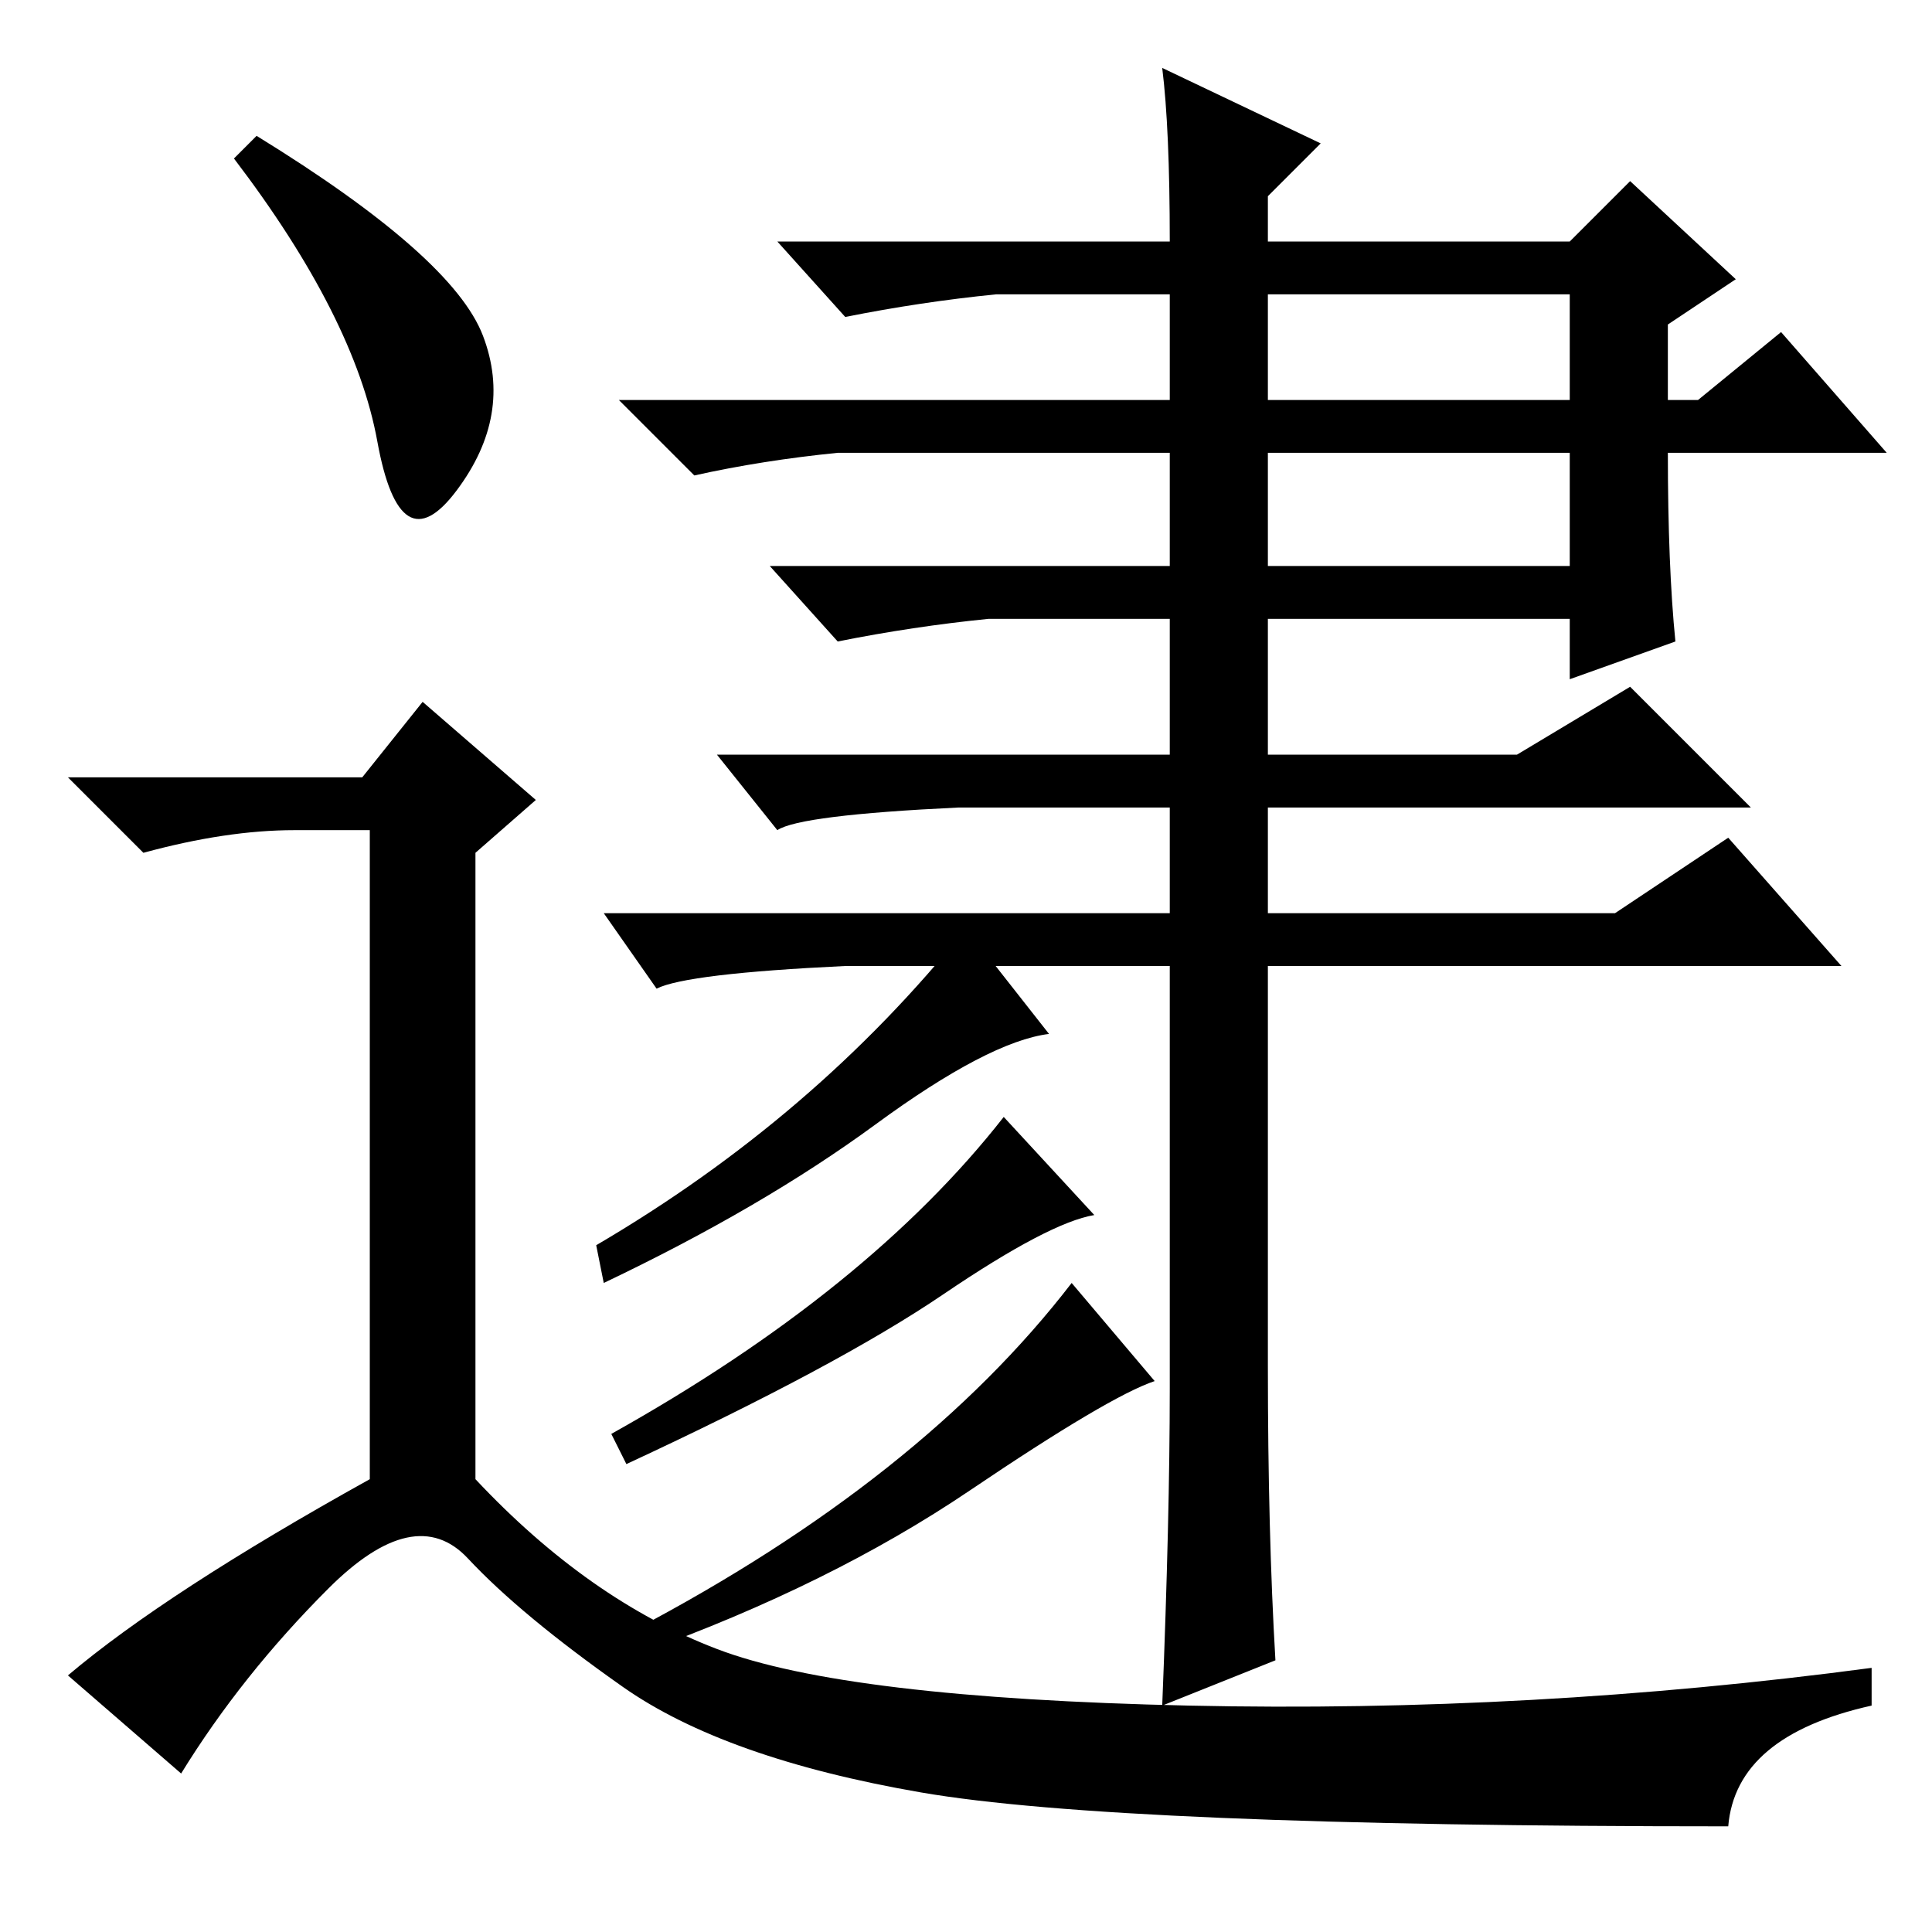 <?xml version="1.0" standalone="no"?>
<!DOCTYPE svg PUBLIC "-//W3C//DTD SVG 1.1//EN" "http://www.w3.org/Graphics/SVG/1.1/DTD/svg11.dtd" >
<svg xmlns="http://www.w3.org/2000/svg" xmlns:xlink="http://www.w3.org/1999/xlink" version="1.1" viewBox="0 -36 256 256">
  <g transform="matrix(1 0 0 -1 0 220)">
   <path fill="currentColor"
d="M154 247l21 -10l-7 -7v-6h40l8 8l14 -13l-9 -6v-10h4l11 9l14 -16h-29q0 -15 1 -25l-14 -5v8h-40v-99q0 -22 1 -39l-15 -6q1 25 1 42v102h-24q-10 -1 -20 -3l-9 10h53v15h-44q-10 -1 -19 -3l-10 10h73v14h-23q-10 -1 -20 -3l-9 10h52q0 15 -1 23zM168 203h40v14h-40v-14z
M168 181h40v15h-40v-15zM79 91q29 17 49 42l11 -14q-8 -1 -23 -12t-36 -21zM81 66q34 19 52 42l12 -13q-6 -1 -20 -10.5t-42 -22.5zM84 40q38 20 58 46l11 -13q-6 -2 -24.5 -14.5t-43.5 -21.5zM201 156l15 9l16 -16h-105q-21 -1 -24 -3l-8 10h106zM214 135l15 10l15 -17
h-132q-21 -1 -25 -3l-7 10h134zM34 238q26 -16 30 -26.5t-3.5 -20.5t-10.5 6.5t-19 37.5zM48 153l8 10l15 -13l-8 -7v-83q15 -16 32 -22.5t62.5 -7.5t90.5 5v-5q-18 -4 -19 -16q-81 0 -107 4.5t-39.5 14t-20.5 17t-18.5 -4t-19.5 -24.5l-15 13q13 11 40 26v86h-10
q-9 0 -20 -3l-10 10h39z" />
  </g>

</svg>

